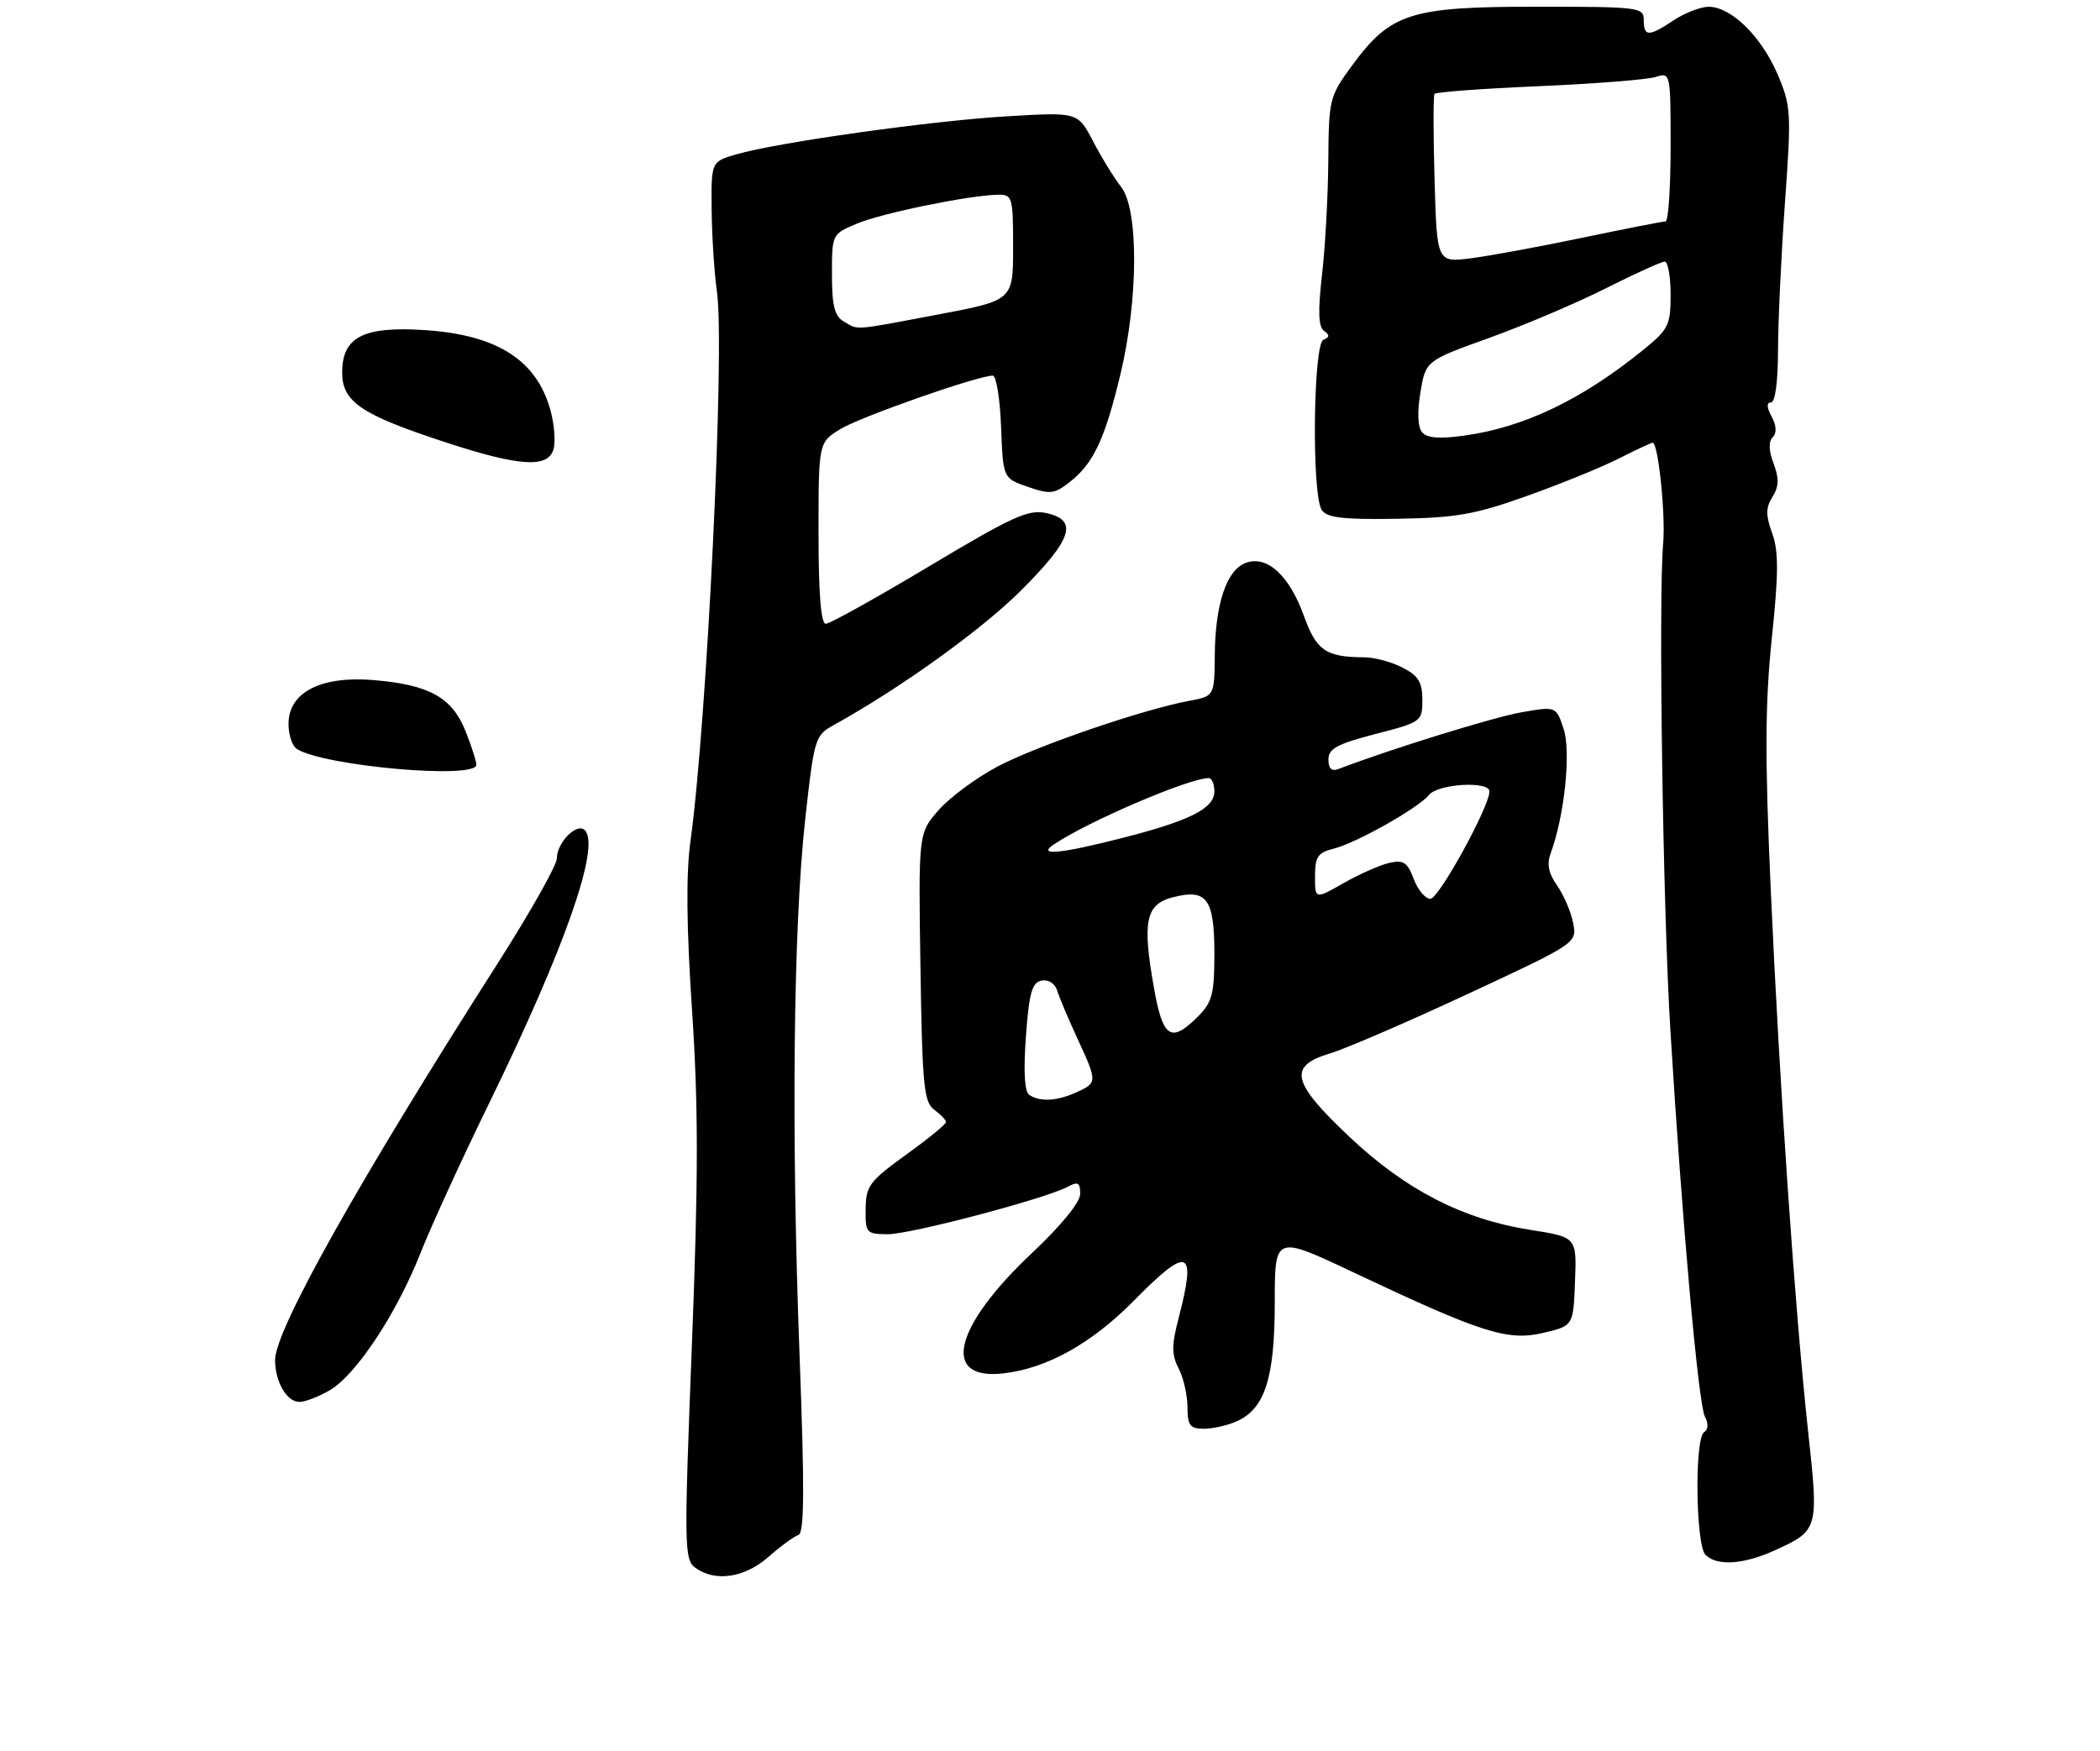 <?xml version="1.0" encoding="UTF-8" standalone="no"?>
<!DOCTYPE svg PUBLIC "-//W3C//DTD SVG 1.1//EN" "http://www.w3.org/Graphics/SVG/1.1/DTD/svg11.dtd" >
<svg xmlns="http://www.w3.org/2000/svg" xmlns:xlink="http://www.w3.org/1999/xlink" version="1.1" viewBox="0 0 313 261">
 <g >
 <path fill="currentColor"
d=" M 114.52 232.12 C 116.33 230.53 118.34 229.05 118.99 228.84 C 119.89 228.54 119.93 222.17 119.17 201.97 C 117.92 168.74 118.24 138.16 120.02 122.09 C 121.35 110.05 121.48 109.64 124.27 108.09 C 134.17 102.62 146.32 93.88 152.19 88.02 C 159.84 80.37 160.76 77.54 155.94 76.49 C 153.29 75.90 150.92 76.98 138.51 84.41 C 130.62 89.13 123.67 93.00 123.08 93.00 C 122.36 93.00 122.00 88.49 122.00 79.49 C 122.00 65.97 122.00 65.97 125.25 63.97 C 128.22 62.15 145.73 56.00 147.97 56.00 C 148.49 56.00 149.05 59.44 149.21 63.65 C 149.50 71.30 149.50 71.30 153.20 72.58 C 156.53 73.73 157.16 73.66 159.47 71.84 C 162.99 69.07 164.67 65.49 167.00 55.79 C 169.68 44.59 169.73 31.20 167.09 27.85 C 166.05 26.52 164.17 23.47 162.92 21.07 C 160.65 16.71 160.65 16.71 150.07 17.34 C 138.77 18.01 115.93 21.22 109.75 23.01 C 106.00 24.09 106.00 24.09 106.07 31.30 C 106.11 35.26 106.47 40.75 106.86 43.50 C 108.07 51.96 105.38 107.61 102.90 125.50 C 102.24 130.29 102.32 138.23 103.15 150.67 C 104.10 164.99 104.10 175.56 103.12 200.64 C 101.95 230.60 101.98 232.51 103.63 233.72 C 106.59 235.88 110.97 235.23 114.52 232.12 Z  M 264.50 231.14 C 271.05 228.16 271.09 228.03 269.50 213.45 C 267.54 195.40 265.24 162.05 263.92 132.50 C 263.04 112.83 263.08 104.88 264.08 95.20 C 265.10 85.44 265.11 82.19 264.14 79.50 C 263.16 76.80 263.17 75.70 264.18 74.08 C 265.15 72.53 265.19 71.34 264.35 69.10 C 263.62 67.19 263.58 65.82 264.21 65.19 C 264.84 64.56 264.79 63.48 264.06 62.11 C 263.31 60.71 263.28 60.00 263.96 60.00 C 264.59 60.00 265.00 56.92 265.01 52.25 C 265.02 47.99 265.48 38.09 266.04 30.26 C 267.02 16.66 266.96 15.79 264.90 10.98 C 262.49 5.39 257.99 1.00 254.67 1.01 C 253.48 1.01 251.15 1.91 249.50 3.00 C 245.73 5.50 245.00 5.50 245.00 3.00 C 245.00 1.08 244.33 1.00 228.96 1.00 C 210.20 1.00 207.27 1.94 201.52 9.77 C 198.15 14.36 198.05 14.78 197.98 24.00 C 197.94 29.23 197.52 36.87 197.04 41.00 C 196.42 46.42 196.50 48.72 197.34 49.32 C 198.21 49.94 198.19 50.28 197.25 50.66 C 195.73 51.28 195.49 73.66 196.99 76.00 C 197.75 77.19 200.05 77.47 208.22 77.34 C 216.99 77.20 219.82 76.71 227.50 73.97 C 232.45 72.21 238.62 69.70 241.22 68.39 C 243.81 67.07 246.11 66.00 246.33 66.00 C 247.15 66.00 248.27 76.70 247.89 81.00 C 247.17 89.29 247.85 135.31 248.96 153.50 C 250.71 182.17 253.14 209.36 254.11 211.19 C 254.66 212.23 254.62 213.12 254.00 213.50 C 252.55 214.39 252.73 230.33 254.20 231.80 C 255.90 233.50 259.85 233.25 264.50 231.14 Z  M 184.40 211.86 C 188.55 209.97 190.00 205.38 190.00 194.17 C 190.00 184.14 190.00 184.14 201.75 189.70 C 220.84 198.72 224.71 199.96 230.00 198.71 C 234.50 197.66 234.50 197.66 234.75 191.05 C 235.01 184.44 235.01 184.44 228.08 183.35 C 218.02 181.77 209.52 177.40 201.15 169.50 C 192.50 161.34 191.93 158.94 198.22 157.05 C 200.54 156.36 209.78 152.37 218.75 148.19 C 235.07 140.59 235.07 140.59 234.46 137.54 C 234.12 135.87 233.04 133.37 232.06 131.98 C 230.80 130.20 230.53 128.81 231.12 127.22 C 233.18 121.64 234.18 112.09 233.06 108.69 C 231.94 105.28 231.94 105.28 226.72 106.20 C 222.53 106.94 207.08 111.73 199.48 114.65 C 198.48 115.03 198.00 114.57 198.00 113.23 C 198.00 111.61 199.30 110.91 205.00 109.43 C 211.88 107.65 212.00 107.56 212.00 104.33 C 212.00 101.71 211.41 100.74 209.05 99.53 C 207.43 98.69 204.84 97.99 203.30 97.99 C 197.60 97.96 196.20 96.99 194.33 91.78 C 192.16 85.77 188.85 82.75 185.69 83.91 C 182.83 84.95 181.13 90.00 181.06 97.64 C 181.00 103.78 181.00 103.78 177.25 104.48 C 170.33 105.77 154.55 111.18 148.71 114.26 C 145.53 115.94 141.57 118.87 139.91 120.76 C 136.89 124.20 136.89 124.20 137.19 144.18 C 137.46 161.84 137.70 164.31 139.25 165.44 C 140.21 166.15 141.00 166.97 141.00 167.28 C 141.00 167.58 138.64 169.54 135.75 171.63 C 129.33 176.28 129.03 176.68 129.02 180.75 C 129.00 183.77 129.24 184.00 132.33 184.00 C 135.75 184.00 155.80 178.71 159.13 176.93 C 160.67 176.10 161.00 176.29 161.00 177.98 C 161.00 179.23 158.21 182.66 153.85 186.77 C 142.14 197.79 140.21 205.80 149.51 204.75 C 156.04 204.02 162.74 200.28 169.09 193.82 C 177.15 185.64 178.37 186.14 175.67 196.50 C 174.61 200.60 174.61 201.95 175.67 204.00 C 176.39 205.38 176.98 207.96 176.99 209.75 C 177.00 212.53 177.36 213.00 179.45 213.00 C 180.80 213.00 183.03 212.49 184.40 211.86 Z  M 49.17 207.25 C 53.09 204.95 59.13 195.80 62.67 186.82 C 64.23 182.87 68.81 172.85 72.86 164.56 C 84.21 141.32 89.53 126.13 87.16 123.76 C 85.99 122.59 83.00 125.60 83.00 127.97 C 83.00 128.97 79.02 136.03 74.16 143.65 C 53.46 176.07 41.00 198.28 41.00 202.75 C 41.00 206.00 42.74 209.00 44.63 209.00 C 45.49 209.00 47.53 208.21 49.17 207.25 Z  M 71.00 114.02 C 71.00 113.48 70.27 111.21 69.38 108.98 C 67.37 103.97 63.99 102.09 55.72 101.39 C 47.82 100.73 43.00 103.20 43.00 107.93 C 43.00 109.55 43.56 111.23 44.25 111.66 C 48.35 114.23 71.00 116.22 71.00 114.02 Z  M 82.48 67.05 C 82.82 65.98 82.64 63.37 82.07 61.26 C 80.04 53.70 74.12 49.91 63.27 49.21 C 54.15 48.62 51.00 50.24 51.00 55.54 C 51.00 59.92 53.84 61.83 66.50 65.97 C 77.35 69.52 81.61 69.81 82.48 67.05 Z  M 125.75 47.92 C 124.39 47.13 124.00 45.56 124.00 40.90 C 124.00 34.91 124.01 34.89 127.75 33.33 C 131.49 31.76 144.49 29.10 148.75 29.03 C 150.90 29.00 151.00 29.36 151.00 36.89 C 151.00 44.78 151.00 44.78 139.75 46.90 C 126.87 49.33 128.02 49.24 125.75 47.92 Z  M 211.95 64.43 C 211.31 63.66 211.22 61.42 211.71 58.49 C 212.50 53.78 212.50 53.78 222.00 50.36 C 227.22 48.48 235.04 45.16 239.37 42.97 C 243.70 40.79 247.64 39.00 248.12 39.00 C 248.60 39.00 249.00 41.22 249.00 43.93 C 249.00 48.53 248.71 49.10 244.75 52.30 C 235.69 59.62 227.11 63.72 218.24 64.94 C 214.51 65.46 212.67 65.31 211.95 64.43 Z  M 213.82 26.83 C 213.62 20.05 213.62 14.28 213.81 14.00 C 214.00 13.72 220.99 13.21 229.33 12.85 C 237.67 12.49 245.51 11.87 246.75 11.48 C 248.99 10.77 249.00 10.81 249.00 21.88 C 249.00 28.00 248.66 33.00 248.25 33.01 C 247.84 33.01 242.32 34.09 236.00 35.41 C 229.68 36.74 222.18 38.12 219.34 38.49 C 214.17 39.16 214.17 39.16 213.82 26.83 Z  M 153.41 163.23 C 152.70 162.75 152.53 159.76 152.91 154.51 C 153.39 147.97 153.82 146.46 155.25 146.19 C 156.28 145.99 157.24 146.61 157.57 147.68 C 157.88 148.68 159.22 151.87 160.56 154.77 C 163.58 161.29 163.58 161.42 160.45 162.84 C 157.55 164.16 155.00 164.30 153.41 163.23 Z  M 171.99 147.25 C 170.23 137.32 170.76 134.80 174.84 133.76 C 179.88 132.46 181.00 133.99 181.00 142.17 C 181.00 148.18 180.68 149.41 178.55 151.55 C 174.52 155.57 173.32 154.78 171.99 147.25 Z  M 196.00 130.65 C 196.00 127.74 196.42 127.11 198.75 126.53 C 202.16 125.68 211.33 120.51 213.01 118.49 C 214.38 116.84 222.00 116.40 222.00 117.98 C 222.00 120.26 214.45 134.00 213.19 134.00 C 212.44 134.00 211.32 132.66 210.71 131.03 C 209.76 128.53 209.18 128.16 207.04 128.65 C 205.64 128.97 202.59 130.33 200.25 131.66 C 196.00 134.08 196.00 134.08 196.00 130.65 Z  M 157.00 125.94 C 161.99 122.53 177.21 116.00 180.16 116.00 C 180.62 116.00 181.00 116.89 181.00 117.97 C 181.00 120.52 177.41 122.34 167.26 124.93 C 158.12 127.27 154.55 127.62 157.00 125.94 Z "/>
</g>
</svg>